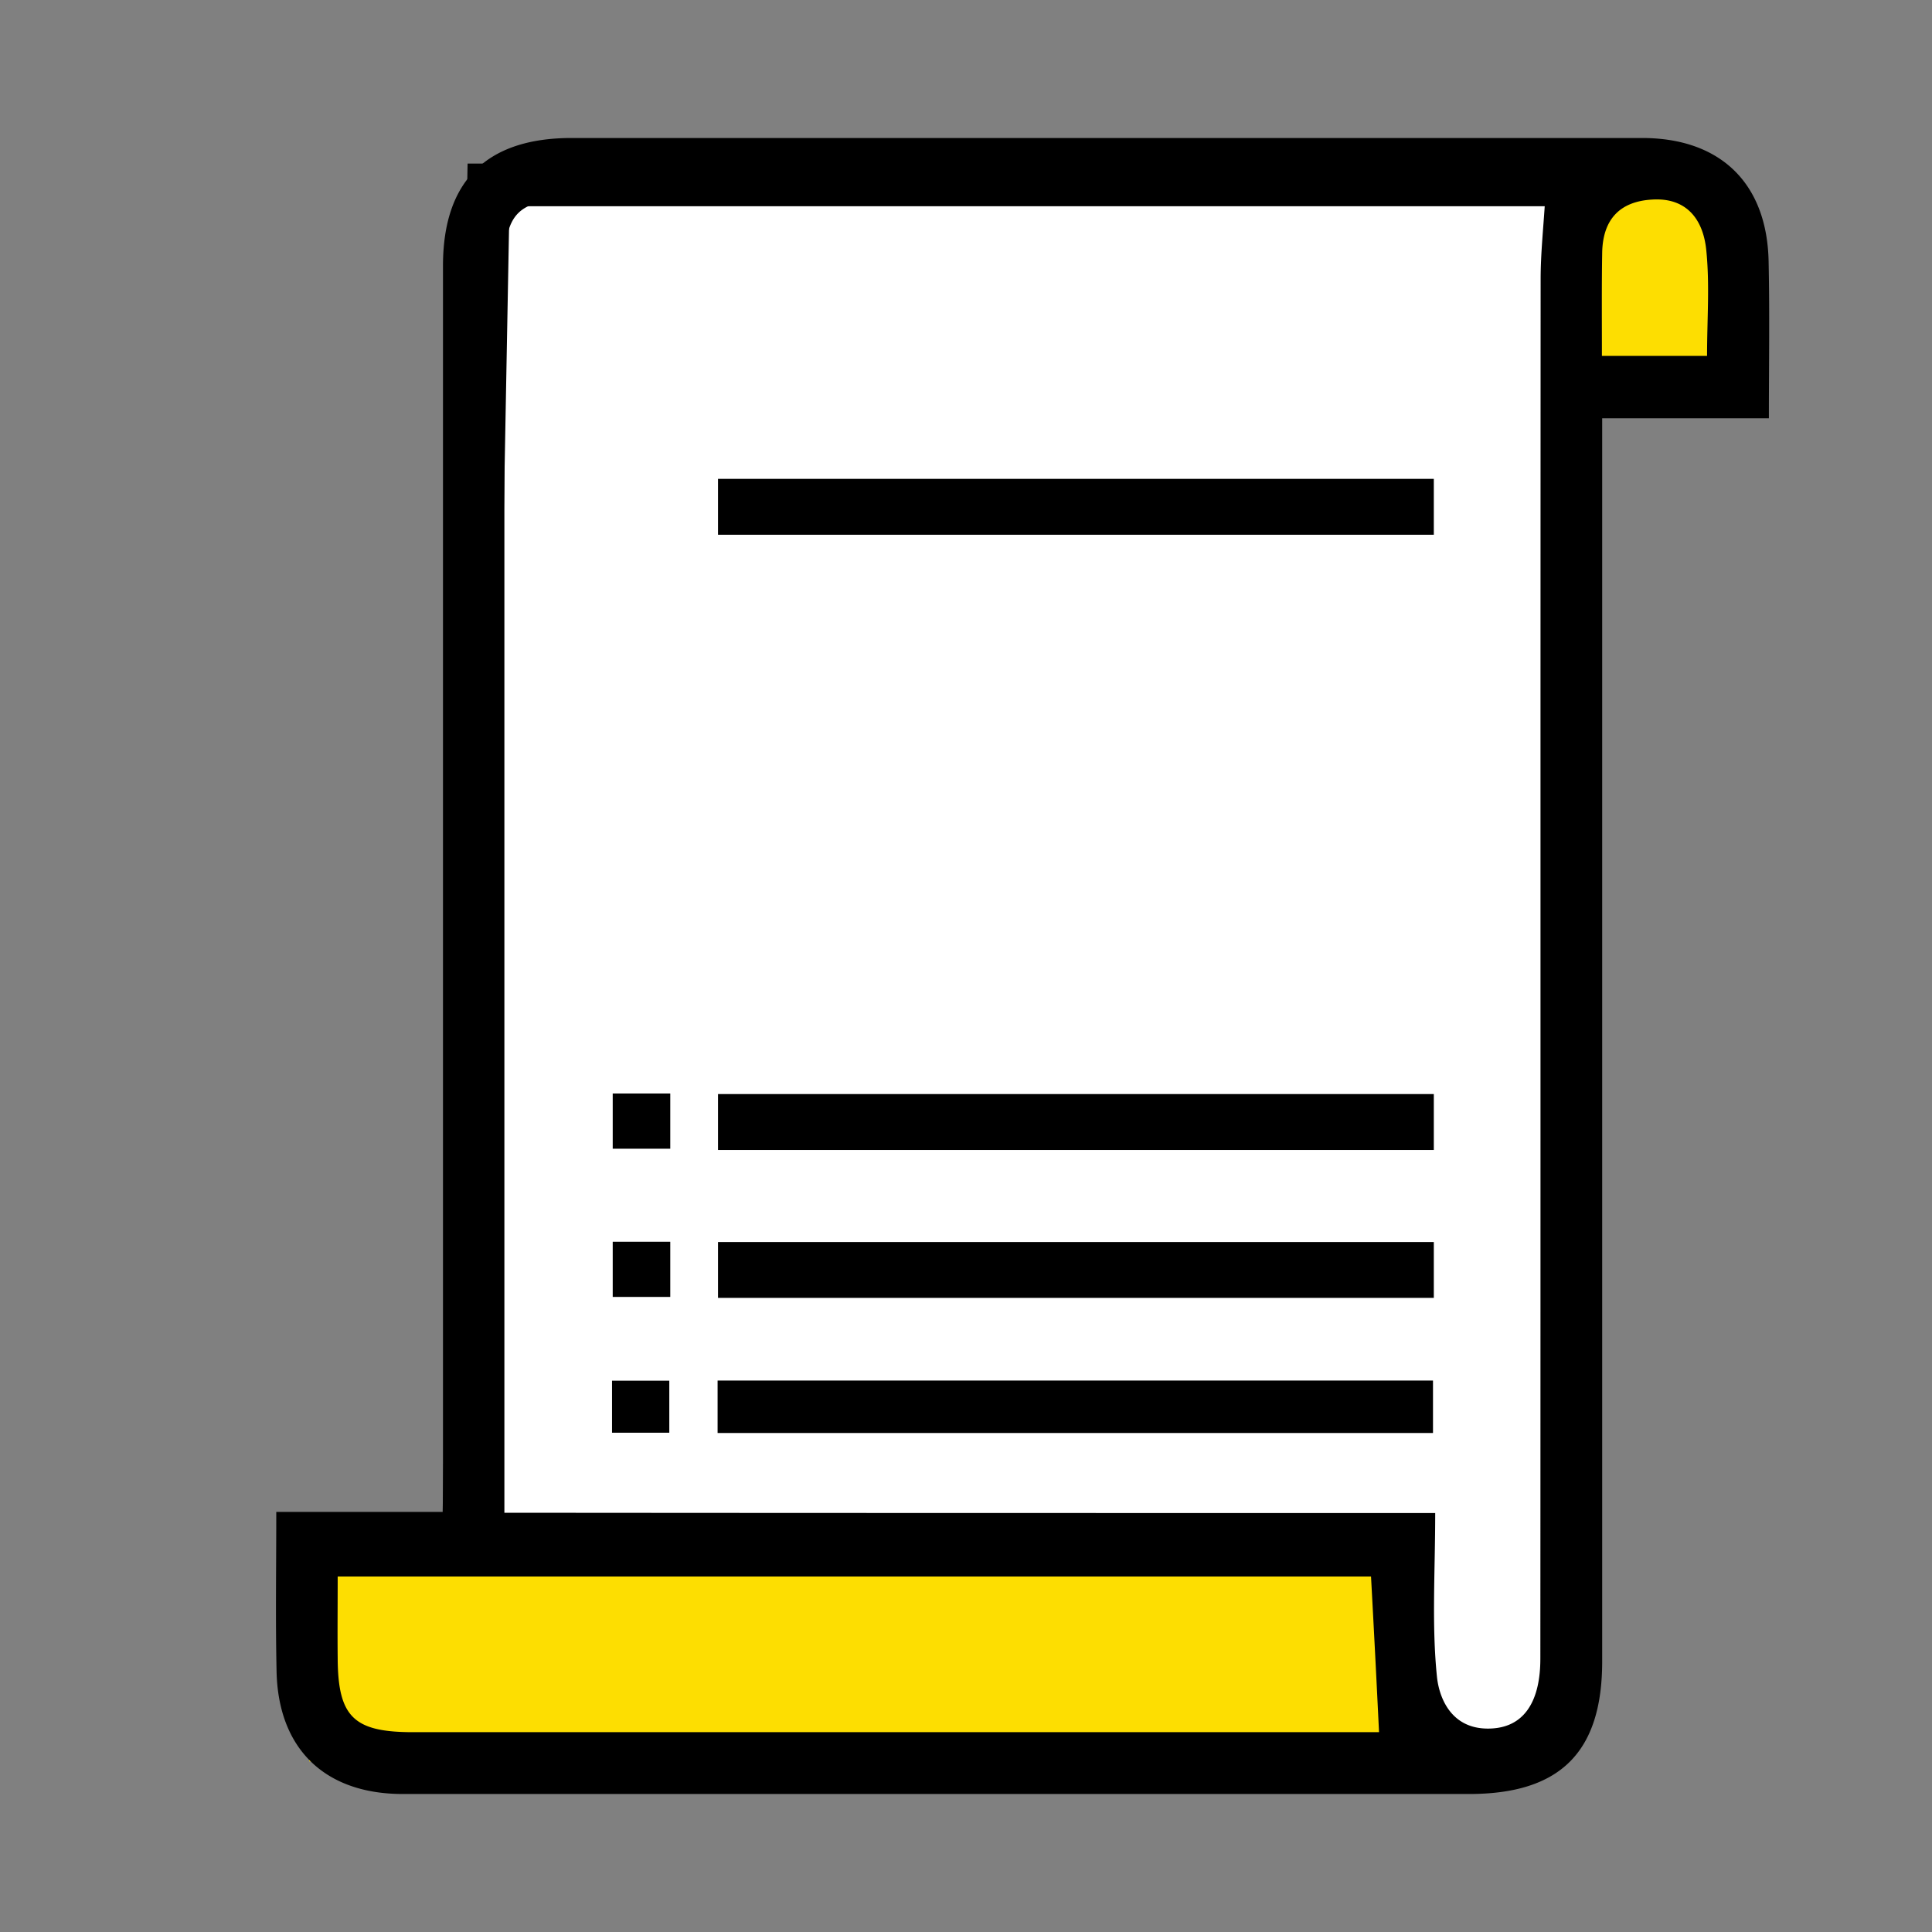 <svg xmlns="http://www.w3.org/2000/svg" fill="none" viewBox="0 0 14 14"><rect x="0" y="0" width="14" height="14" fill="#808080" stroke="none"/><path class="ic_a_document_templates" fill="#fff" stroke="#000" stroke-miterlimit="10" stroke-width=".309" d="M3.54 1.34h7.838v11.015l-.494.446-.741-.213v-1.405H3.358L3.54 1.34Z"/><path class="ic_a_document_templates" fill="#FDDE01" d="M12.58 1.327h-1.05v1.382h1.05V1.327ZM10.165 11.268H2.241v1.496h7.924V11.27Z"/><path class="ic_a_document_templates" fill="#000" d="M2.002 10.956H3.21V1.927c0-.615.315-.927.932-.927h7.757c.567 0 .906.327.917.895.008.37.002.738.002 1.136H11.61V12.039c0 .658-.304.961-.965.961H2.919c-.567 0-.906-.329-.915-.896-.008-.37-.002-.739-.002-1.148Zm8.398.008c0 .427-.026.812.013 1.189.015.141.096.373.369.373.38 0 .38-.409.38-.522.002-3.327 0-6.655.002-9.982 0-.184.02-.37.033-.578H4.175c-.426 0-.52.095-.52.518v9c2.267.002 4.489.002 6.745.002Zm-.465.46H2.447c0 .212-.002.402 0 .591.002.426.115.537.546.537h7a175.84 175.84 0 0 0-.058-1.127Zm1.673-8.845h.762c0-.265.02-.52-.006-.769-.022-.214-.137-.379-.39-.364-.242.013-.36.15-.364.386-.004.244-.002.485-.002.747Z"/><path class="ic_a_document_templates" fill="#000" d="M10.39 9v.405H5.203V9h5.185ZM10.384 10.003v.381H5.2v-.38h5.184ZM4.857 8.998v.4H4.44v-.4h.417ZM10.39 7.928v.405H5.203v-.405h5.185ZM10.39 3.47v.405H5.203V3.47h5.185ZM4.857 7.924v.4H4.44v-.4h.417ZM4.85 10.005v.377h-.415v-.377h.415Z"/></svg>